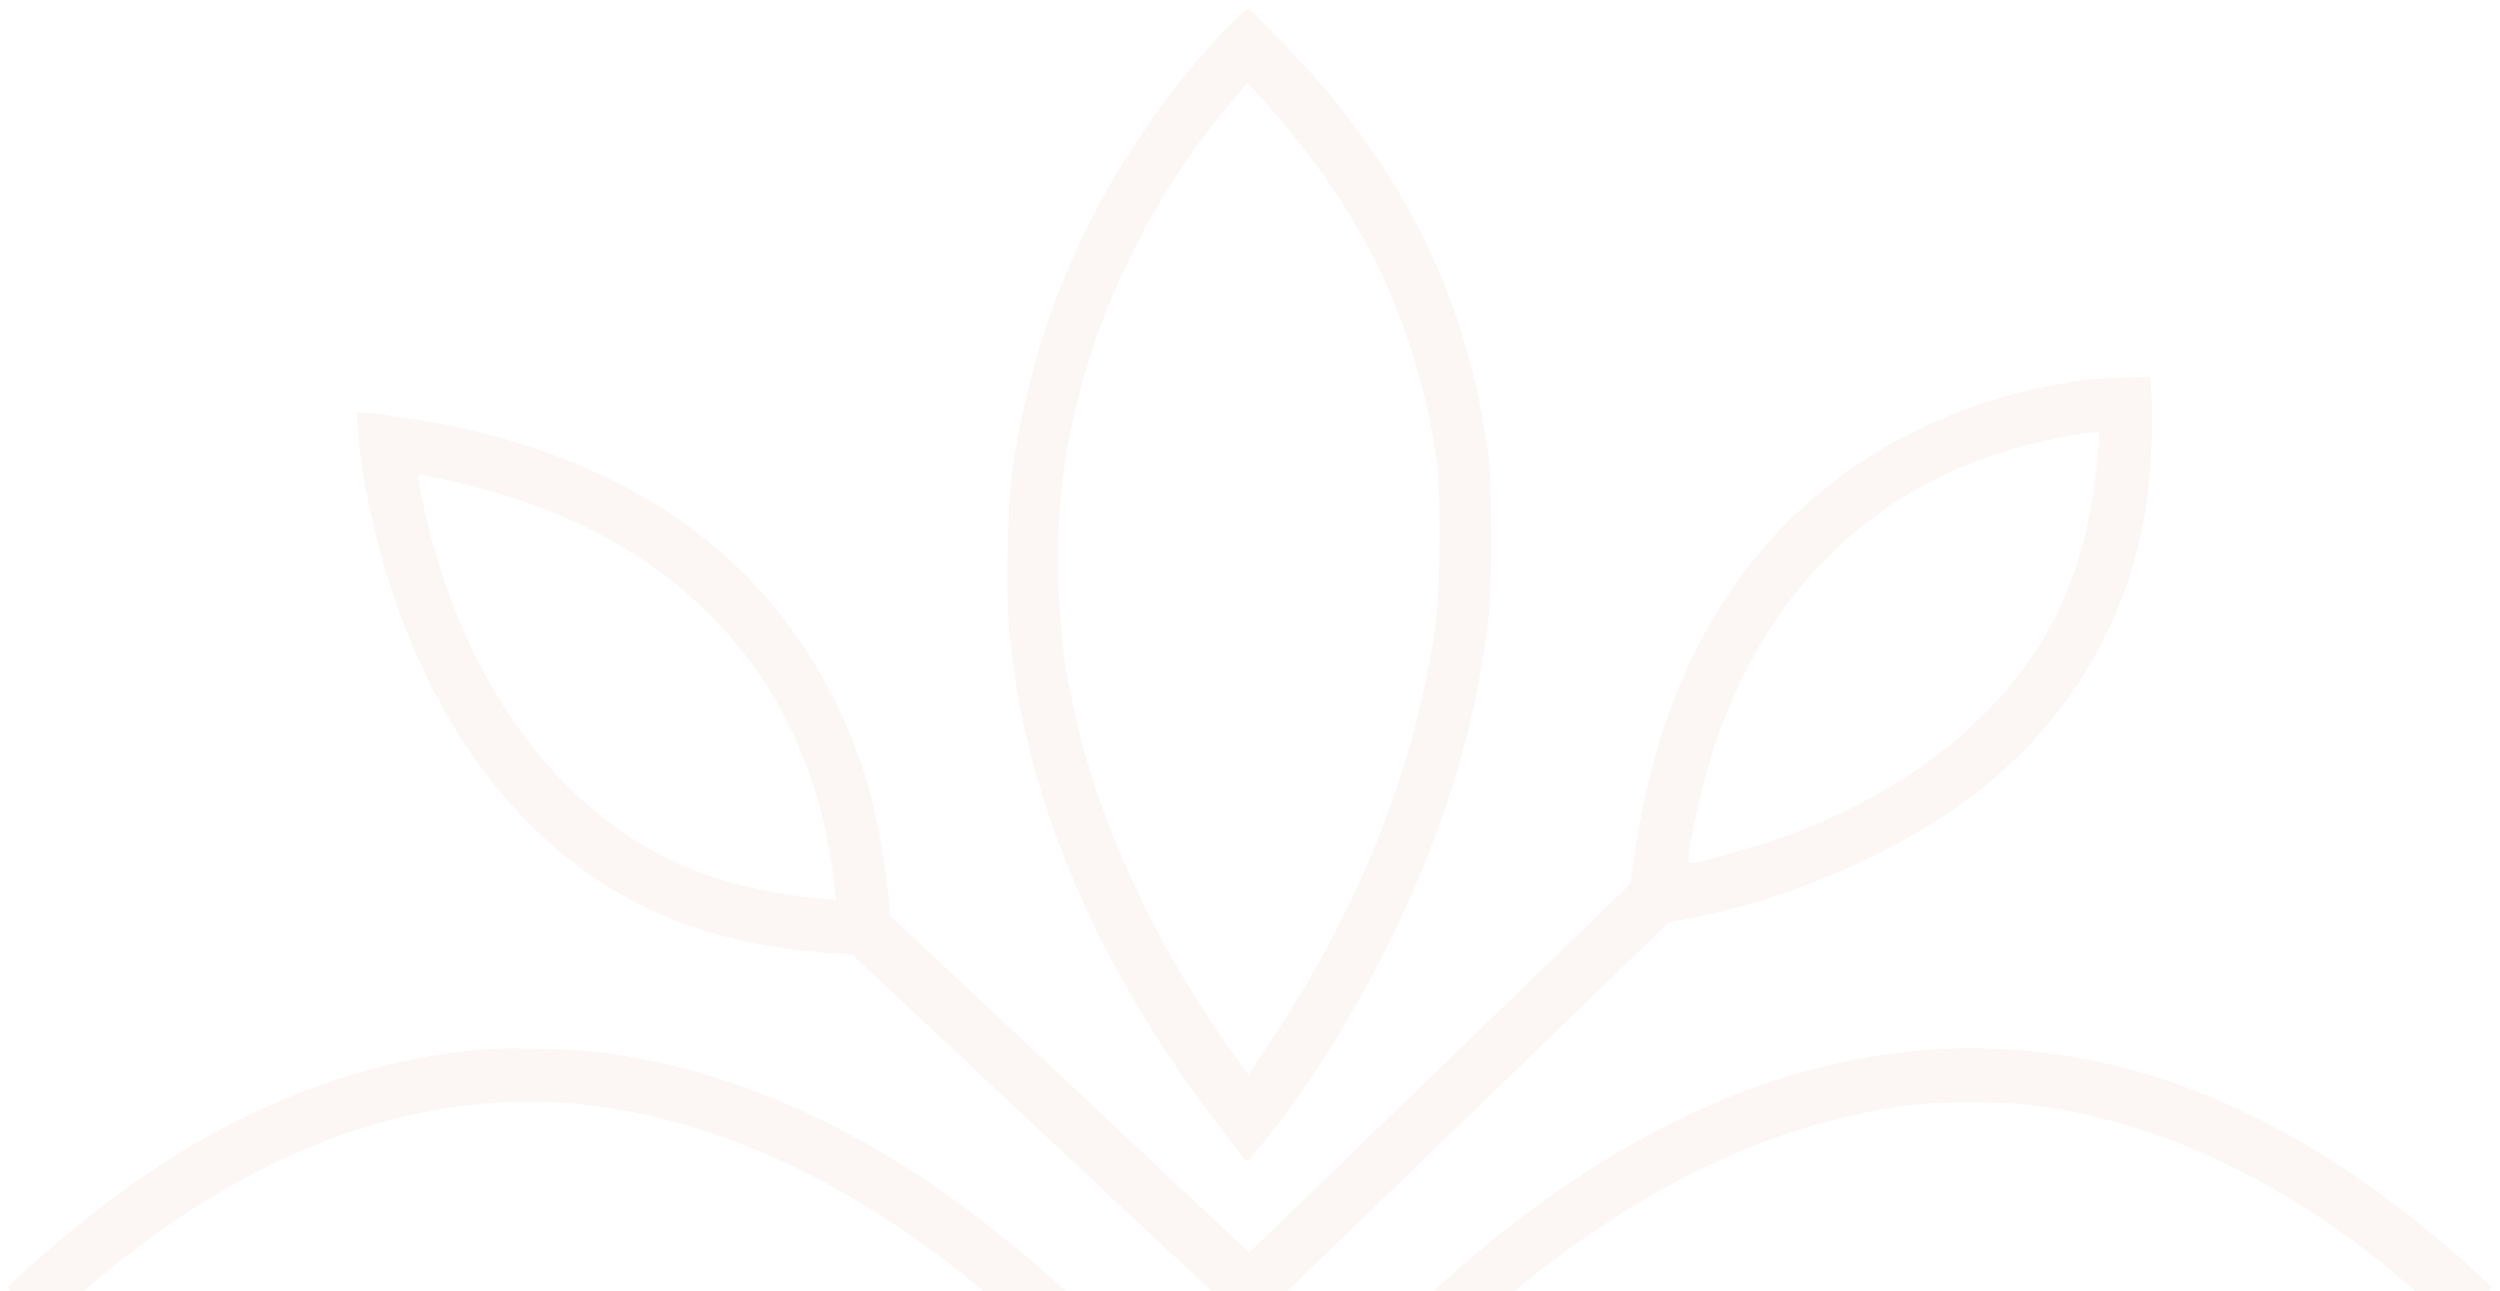 <svg width="244" height="126" viewBox="0 0 244 126" fill="none" xmlns="http://www.w3.org/2000/svg">
<path opacity="0.05" fill-rule="evenodd" clip-rule="evenodd" d="M119.332 3.137C114.557 8.103 109.621 15.149 106.257 21.893C102.509 29.343 99.991 37.519 98.782 45.999C98.359 49.108 98.177 57.689 98.48 61.282C99.809 77.03 106.579 93.404 118.063 108.687C121.166 112.806 121.569 113.311 121.71 113.311C121.972 113.351 125.82 108.364 127.714 105.558C136.256 92.859 142.301 78.484 144.517 65.482C145.424 60.212 145.545 58.617 145.525 52.157C145.525 46.928 145.444 45.555 145.081 43.132C143.188 30.554 138.574 20.177 130.232 9.759C128.076 7.074 122.173 0.875 121.77 0.875C121.629 0.875 120.541 1.905 119.332 3.137ZM125.921 12.848C134.02 22.72 138.513 32.896 140.246 45.292C140.649 48.281 140.588 57.244 140.145 60.636C138.251 74.668 132.711 88.68 123.825 101.884L121.831 104.872L120.823 103.499C113.731 93.808 108.07 82.199 105.491 72.043C103.859 65.643 103.295 61.141 103.295 54.782C103.275 49.714 103.597 46.564 104.544 41.86C106.901 30.191 112.684 18.561 120.743 9.294L121.77 8.103L122.939 9.396C123.604 10.102 124.934 11.657 125.921 12.848ZM203.167 37.136C190.111 38.913 178.647 45.212 171.052 54.761C164.705 62.776 160.938 72.488 159.245 85.308L159.124 86.257L141.958 102.873C132.509 111.998 124.148 120.094 123.362 120.862L121.911 122.234L104.423 105.82L86.915 89.406L86.774 87.993C85.907 79.655 84.396 74.163 81.294 68.005C74.343 54.236 61.75 45.292 44.121 41.577C41.743 41.073 36.264 40.245 35.316 40.245H34.793L34.934 42.102C35.276 46.706 36.666 53.086 38.5 58.416C41.462 67.016 45.672 74.184 51.032 79.756C58.95 87.993 68.459 92.192 81.233 93.04L83.187 93.182L102.549 111.332C113.187 121.326 121.972 129.482 122.053 129.442C122.133 129.402 131.361 120.518 142.563 109.677L162.912 89.992L164.403 89.729C174.759 87.872 186.183 82.825 193.698 76.727C202.2 69.863 207.68 60.414 209.413 49.734C209.876 46.726 210.158 41.981 210.017 39.276L209.876 36.813L207.519 36.833C206.23 36.853 204.275 36.974 203.167 37.136ZM204.779 43.818C203.973 54.882 200.508 62.857 193.516 69.822C188.117 75.193 180.844 79.473 172.341 82.279C170.387 82.905 165.451 84.258 165.048 84.258C164.665 84.258 164.725 83.572 165.41 80.2C168.654 63.988 177.096 52.339 189.97 46.241C193.738 44.465 198.553 43.031 203.066 42.365C204.013 42.224 204.819 42.102 204.839 42.082C204.88 42.062 204.859 42.849 204.779 43.818ZM43.94 46.928C54.255 49.189 62.818 53.57 69.104 59.829C76.176 66.875 80.266 75.738 81.475 86.721L81.596 87.852L80.83 87.771C74.04 87.085 70.152 86.115 65.578 83.975C54.054 78.565 45.33 66.37 41.562 50.38C40.958 47.776 40.716 46.302 40.917 46.302C41.018 46.302 42.388 46.584 43.94 46.928ZM48.231 102.348C35.316 103.176 22.583 108.223 10.595 117.248C6.606 120.256 0.783 125.303 0.783 125.747C0.783 126.131 5.437 130.916 7.734 132.894C19.017 142.626 32.355 148.662 45.914 150.177C49.057 150.52 55.787 150.58 58.829 150.278C71.844 148.986 84.981 143.696 97.573 134.691C98.802 133.803 99.85 133.056 99.87 133.016C99.991 132.915 96.888 128.877 96.727 128.877C96.626 128.877 96.001 129.301 95.296 129.805C94.591 130.31 92.738 131.582 91.166 132.612C81.132 139.234 71.18 143.252 60.924 144.867C57.076 145.472 48.07 145.533 44.504 144.968C40.776 144.382 37.775 143.655 34.329 142.505C25.525 139.577 17.768 134.954 10.313 128.231L8.016 126.151L8.681 125.586C24.799 111.736 41.885 105.719 58.507 108.001C70.998 109.717 83.631 115.774 95.78 125.828C102.952 131.764 111.838 141.091 119.111 150.298C120.561 152.155 121.831 153.69 121.911 153.69C121.972 153.71 122.596 152.923 123.281 151.933C129.326 143.474 138.795 133.399 147.318 126.393C160.192 115.794 172.563 109.858 185.639 107.961C188.923 107.476 195.571 107.476 199.037 107.961C211.266 109.636 223.718 115.653 234.9 125.303L235.786 126.05L234.497 127.383C231.656 130.27 226.962 133.843 222.509 136.529C214.551 141.314 206.491 144.12 197.707 145.15C193.899 145.594 186.565 145.452 182.818 144.847C179.655 144.322 175.303 143.292 172.442 142.343C164.927 139.86 156.505 135.479 149.494 130.411C148.446 129.664 147.479 128.998 147.338 128.937C147.036 128.816 143.933 132.894 144.155 133.096C144.759 133.601 147.539 135.539 149.776 137.013C161.3 144.584 172.402 148.804 184.329 150.177C187.976 150.601 196.579 150.5 199.742 149.995C212.556 147.936 223.557 143.05 234.013 134.712C236.552 132.693 242.133 127.302 242.858 126.192L243.221 125.626L241.75 124.273C228.775 112.402 215.76 105.437 202.24 103.135C193.637 101.682 185.316 102.106 176.572 104.448C161.28 108.526 145.504 119.044 131.582 134.429C128.721 137.619 124.954 142.202 122.979 144.887L121.972 146.28L121.569 145.715C117.58 140.223 111.314 132.996 106.519 128.372C90.763 113.149 74.423 104.488 57.902 102.63C55.847 102.408 50.065 102.227 48.231 102.348Z" fill="#BB582A"/>
</svg>
